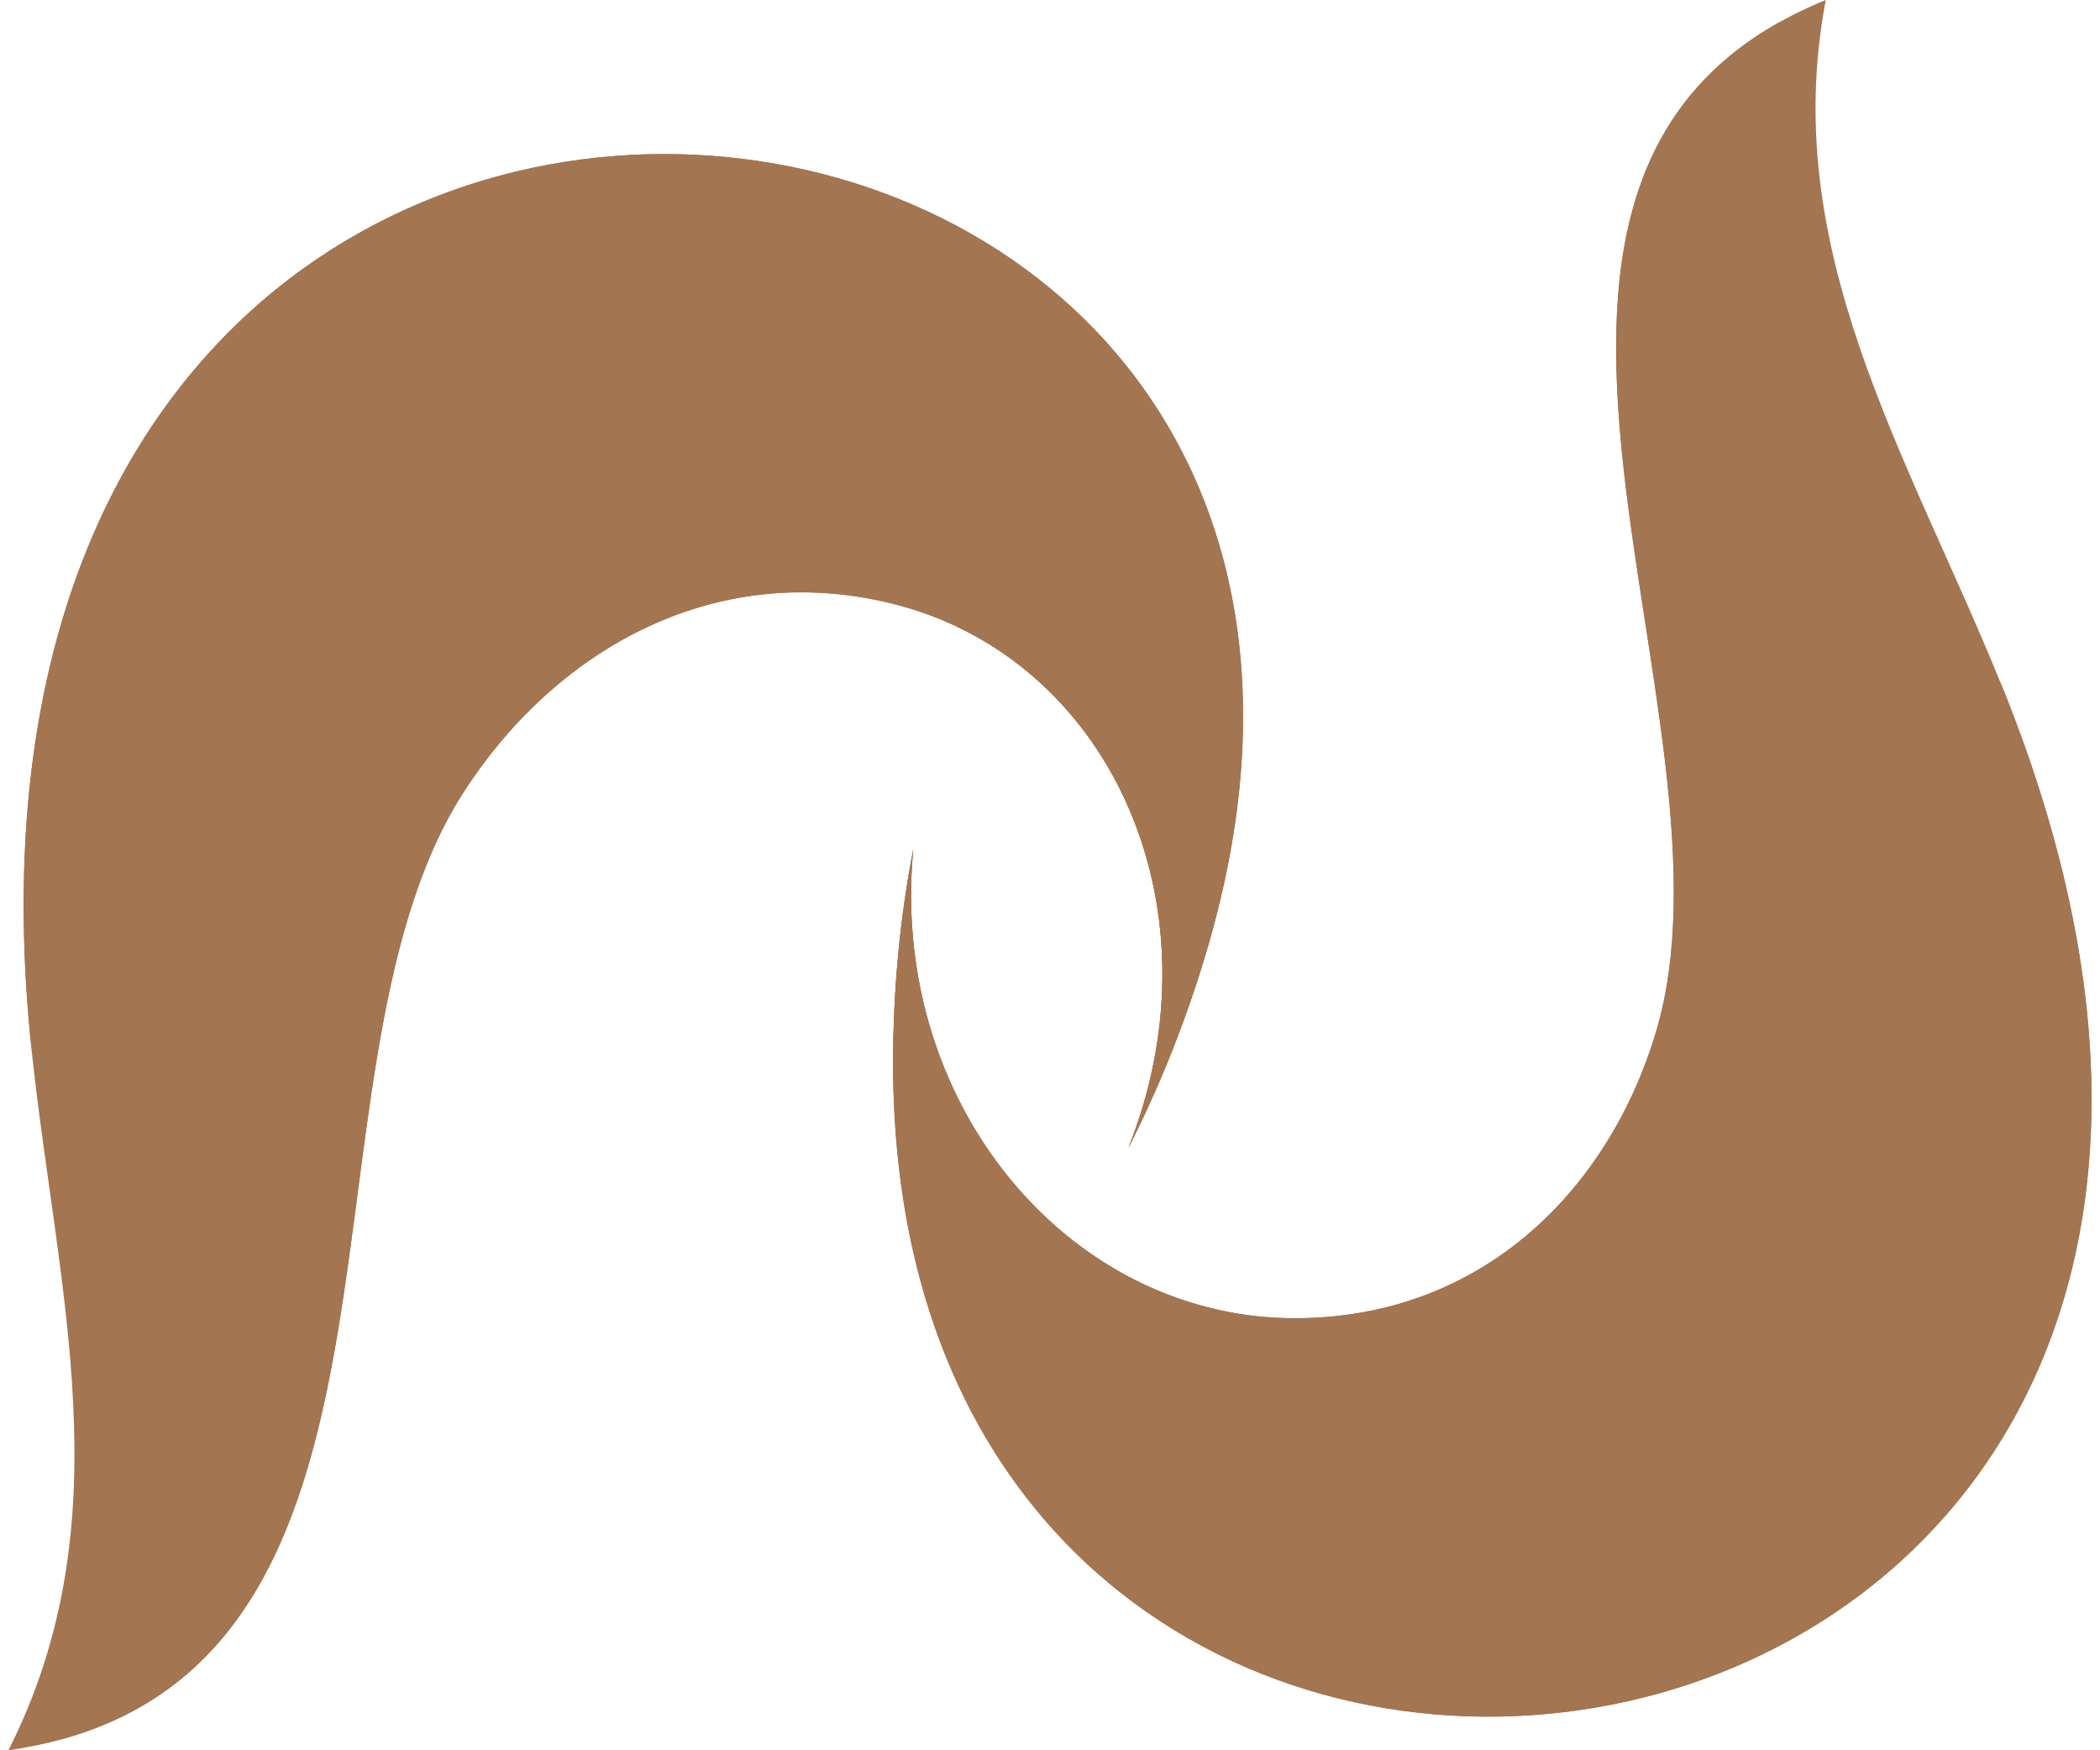 <svg width="48" height="40" viewBox="0 0 48 40" fill="none" xmlns="http://www.w3.org/2000/svg">
<path fill-rule="evenodd" clip-rule="evenodd" d="M20.414 24.299C20.414 22.606 20.574 20.964 20.876 19.402C20.841 19.746 20.824 20.096 20.824 20.45C20.817 25.791 24.74 30.123 29.586 30.126C33.909 30.129 36.789 27.148 37.853 23.579C40.017 16.322 32.358 3.816 41.732 0C40.642 5.718 43.599 10.377 45.727 15.602C56.742 42.642 20.414 47.739 20.414 24.299Z" fill="#A37551"/>
<path fill-rule="evenodd" clip-rule="evenodd" d="M41.718 20.103C45.001 35.871 20.414 41.916 20.414 24.299C20.414 22.605 20.574 20.964 20.876 19.402C20.841 19.746 20.824 20.096 20.824 20.45C20.817 25.791 24.74 30.123 29.586 30.126C33.909 30.129 36.789 27.148 37.853 23.579C39.93 16.612 32.956 4.808 40.687 0.499C36.928 3.177 40.261 13.102 41.718 20.103Z" fill="#A37551"/>
<path fill-rule="evenodd" clip-rule="evenodd" d="M41.718 20.103C42.85 25.538 40.669 29.818 37.327 32.372C30.971 37.227 20.414 35.843 20.414 24.299C20.414 22.606 20.574 20.964 20.876 19.403C20.841 19.746 20.824 20.096 20.824 20.45C20.818 25.191 23.91 29.138 27.994 29.966C33.464 31.329 40.979 28.026 41.718 20.103Z" fill="#A37551"/>
<path fill-rule="evenodd" clip-rule="evenodd" d="M37.342 32.365C37.789 32.141 47.77 26.998 45.727 15.602C56.742 42.642 20.414 47.739 20.414 24.299C20.414 35.843 30.971 37.227 37.327 32.372C37.332 32.37 37.337 32.367 37.342 32.365Z" fill="#A37551"/>
<path fill-rule="evenodd" clip-rule="evenodd" d="M27.616 21.608C27.14 23.244 26.524 24.791 25.794 26.228C25.923 25.904 26.038 25.571 26.138 25.229C27.646 20.071 25.075 14.952 20.395 13.795C16.219 12.762 12.6 14.955 10.569 18.148C6.438 24.643 10.32 38.548 0.193 40C2.853 34.737 1.307 29.532 0.72 23.978C-2.317 -4.765 34.206 -1.033 27.616 21.608Z" fill="#A37551"/>
<path fill-rule="evenodd" clip-rule="evenodd" d="M5.858 20.585C7.12 4.572 32.569 4.592 27.616 21.608C27.14 23.244 26.523 24.791 25.793 26.228C25.923 25.904 26.038 25.571 26.138 25.229C27.646 20.071 25.074 14.952 20.394 13.795C16.219 12.762 12.6 14.955 10.569 18.148C6.603 24.383 10.022 37.447 1.343 39.767C5.726 38.077 5.297 27.695 5.858 20.585Z" fill="#A37551"/>
<path fill-rule="evenodd" clip-rule="evenodd" d="M5.858 20.585C6.293 15.066 9.602 11.451 13.549 9.781C21.053 6.606 30.862 10.458 27.616 21.608C27.14 23.244 26.524 24.791 25.793 26.228C25.923 25.904 26.038 25.571 26.138 25.229C27.477 20.65 25.6 16.102 21.887 14.328C16.987 11.708 8.799 13.109 5.858 20.585Z" fill="#A37551"/>
<path fill-rule="evenodd" clip-rule="evenodd" d="M13.533 9.785C13.038 9.894 1.951 12.483 0.721 23.978C-2.317 -4.765 34.207 -1.033 27.617 21.608C30.862 10.458 21.053 6.606 13.55 9.781C13.544 9.782 13.538 9.783 13.533 9.785Z" fill="#A37551"/>
</svg>
